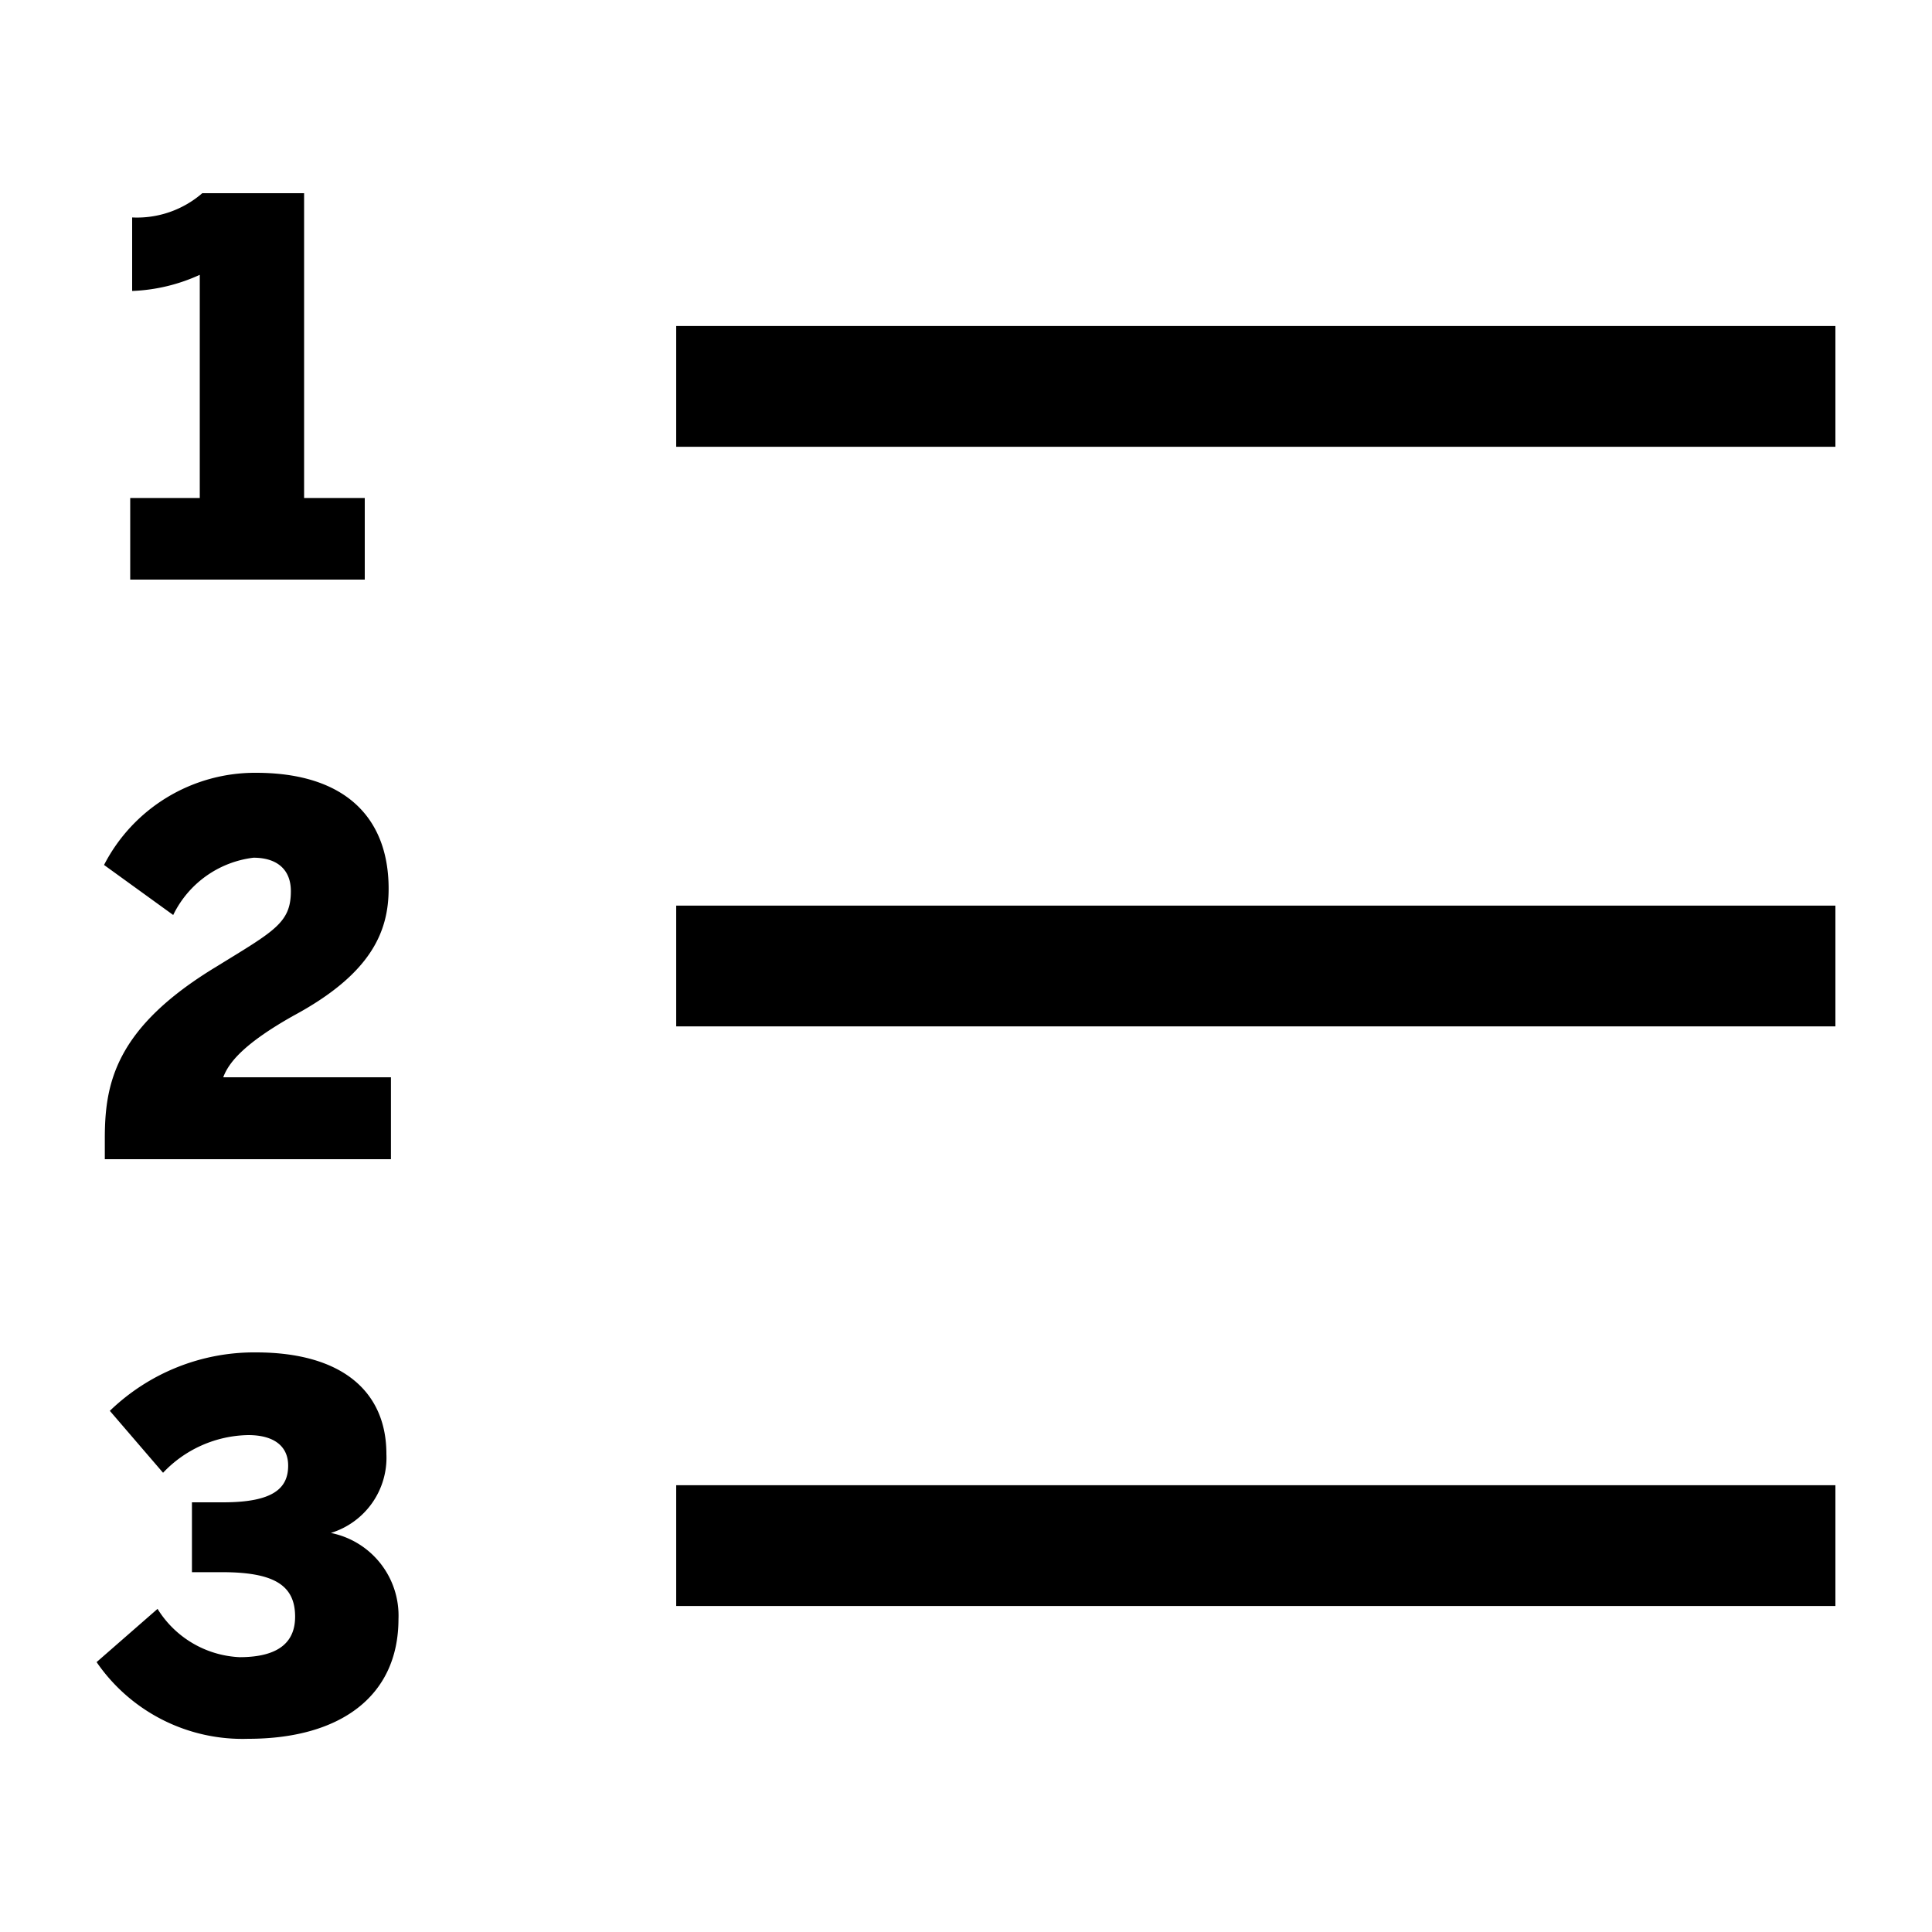 <svg xmlns="http://www.w3.org/2000/svg" viewBox="0 0 20 20" fill="currentColor"><path d="M1.348 5.155h.72v-2.31c-.22.101-.458.158-.7.167v-.761c.265.013.525-.077.726-.251h1.054v3.155h.628V6H1.348v-.845Zm-.263 6.631c0-.569.107-1.145 1.153-1.778.6-.37.773-.453.773-.783 0-.222-.141-.346-.387-.346a1.066 1.066 0 0 0-.831.593l-.716-.518A1.758 1.758 0 0 1 2.649 8c.929 0 1.374.469 1.374 1.2 0 .445-.181.882-.988 1.316-.5.282-.666.478-.724.636h1.736V12H1.085v-.214ZM1 17.206l.631-.551a1.055 1.055 0 0 0 .849.5c.43 0 .575-.176.575-.419 0-.332-.227-.461-.761-.461h-.307v-.723h.323c.518 0 .673-.145.673-.38 0-.2-.145-.316-.413-.316a1.241 1.241 0 0 0-.882.39l-.551-.641c.406-.392.949-.61 1.513-.605.884 0 1.35.4 1.35 1.052a.815.815 0 0 1-.575.817.873.873 0 0 1 .7.892C4.124 17.57 3.509 18 2.57 18A1.832 1.832 0 0 1 1 17.206Zm18-7.831H7v1.25h12v-1.25Zm0 6H7v1.25h12v-1.25Zm0-12H7v1.25h12v-1.25Z"/></svg>